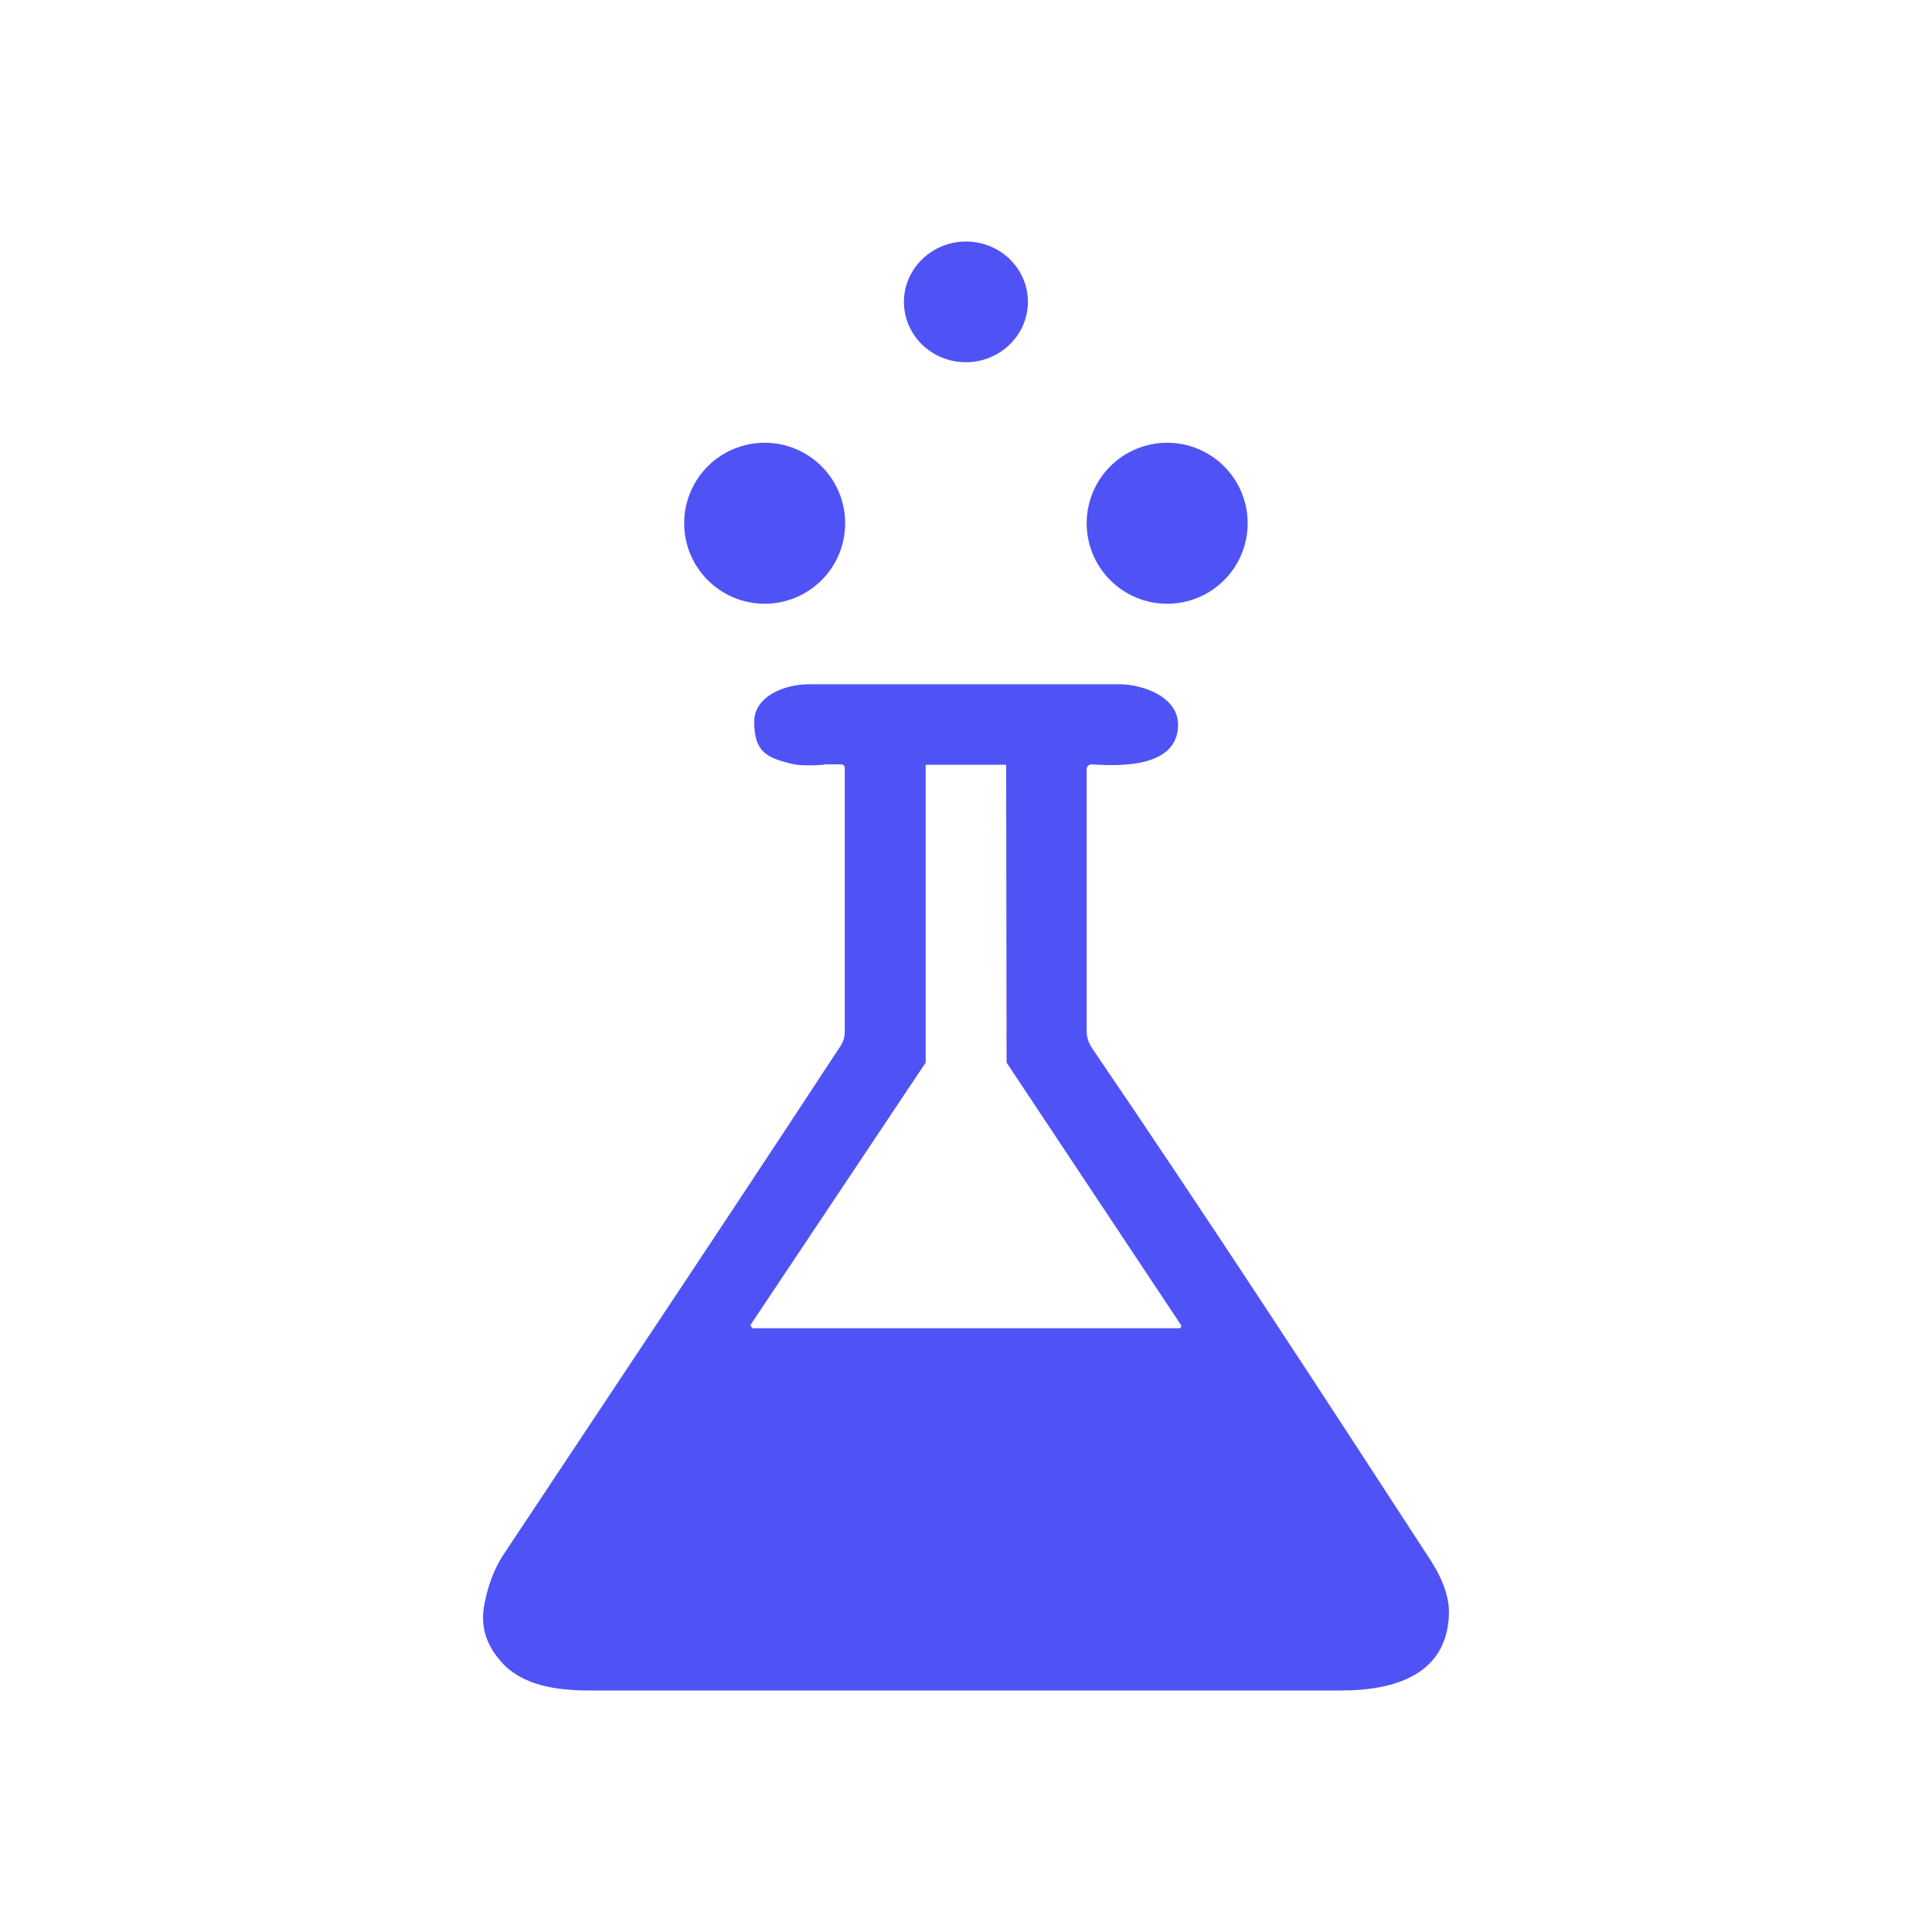 <svg width="24" height="24" viewBox="0 0 24 24" fill="none" xmlns="http://www.w3.org/2000/svg">
<path fill-rule="evenodd" clip-rule="evenodd" d="M12.769 3.75C12.769 4.165 12.419 4.5 11.999 4.5C11.574 4.5 11.229 4.165 11.229 3.75C11.229 3.335 11.579 3 11.999 3C12.424 3 12.769 3.335 12.769 3.75ZM10.499 6.5C10.499 6.765 10.394 7.02 10.206 7.207C10.019 7.395 9.764 7.5 9.499 7.5C9.234 7.5 8.98 7.395 8.792 7.207C8.604 7.02 8.499 6.765 8.499 6.5C8.499 6.235 8.604 5.98 8.792 5.793C8.98 5.605 9.234 5.5 9.499 5.5C9.764 5.5 10.019 5.605 10.206 5.793C10.394 5.98 10.499 6.235 10.499 6.5ZM14.499 7.5C14.764 7.5 15.019 7.395 15.206 7.207C15.394 7.02 15.499 6.765 15.499 6.5C15.499 6.235 15.394 5.98 15.206 5.793C15.019 5.605 14.764 5.5 14.499 5.5C14.234 5.5 13.979 5.605 13.792 5.793C13.604 5.98 13.499 6.235 13.499 6.5C13.499 6.765 13.604 7.02 13.792 7.207C13.979 7.395 14.234 7.5 14.499 7.5ZM10.239 9.5C10.089 9.51 9.939 9.515 9.819 9.485C9.519 9.41 9.369 9.335 9.369 8.965C9.369 8.655 9.739 8.495 10.069 8.5H13.904C14.199 8.5 14.649 8.66 14.634 9.02C14.619 9.535 13.914 9.52 13.564 9.495C13.556 9.494 13.548 9.495 13.54 9.498C13.532 9.5 13.525 9.505 13.519 9.51C13.513 9.515 13.508 9.521 13.505 9.528C13.501 9.535 13.499 9.542 13.499 9.55V12.81C13.499 12.88 13.519 12.945 13.559 13.01C14.979 15.095 16.359 17.21 17.734 19.325C17.879 19.54 18.009 19.795 17.999 20.055C17.974 20.81 17.314 21 16.659 21H7.329C6.914 21 6.479 20.94 6.219 20.635C6.029 20.42 5.964 20.18 6.019 19.92C6.064 19.69 6.139 19.49 6.249 19.32L7.824 16.95C8.704 15.63 9.574 14.315 10.444 12.99C10.479 12.935 10.494 12.875 10.494 12.81V9.55C10.495 9.543 10.495 9.536 10.493 9.529C10.492 9.522 10.489 9.516 10.484 9.51C10.479 9.505 10.472 9.501 10.466 9.498C10.459 9.496 10.451 9.495 10.444 9.495H10.239V9.5ZM9.359 16.5L9.344 16.495L9.329 16.48C9.326 16.475 9.325 16.47 9.325 16.465C9.325 16.46 9.326 16.454 9.329 16.45L11.499 13.2V9.5H12.499L12.504 13.2L14.664 16.45C14.668 16.453 14.671 16.458 14.672 16.463C14.674 16.468 14.674 16.473 14.673 16.478C14.672 16.483 14.67 16.488 14.666 16.491C14.663 16.495 14.659 16.498 14.654 16.5H9.359Z" fill="#4F53F6"/>
</svg>
